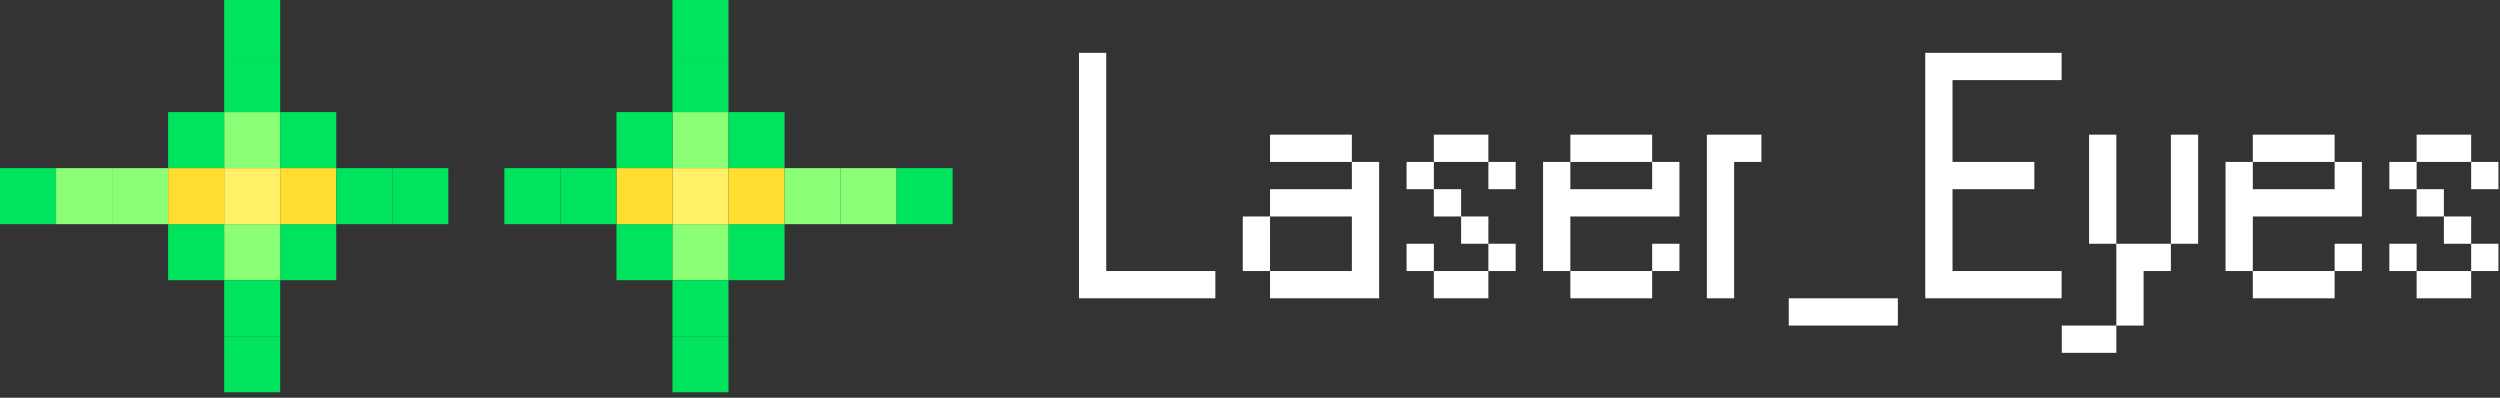 <svg width="352" height="56" viewBox="0 0 352 56" fill="none" xmlns="http://www.w3.org/2000/svg">
    <rect x="0" y="0" width="352" height="56" fill="#333333" stroke="none"/>
    <path d="M151.92 7.44H155.76V38.16H171.12V42H151.92V7.44Z" fill="white"/>
    <path d="M178.822 38.16H174.982V30.48H178.822V38.16H190.342V30.48H178.822V26.64H190.342V22.8H178.822V18.96H190.342V22.8H194.182V42H178.822V38.16Z" fill="white"/>
    <path d="M198.045 22.8H201.885V26.64H198.045V22.8ZM201.885 26.64H205.725V30.48H201.885V26.64ZM205.725 30.48H209.565V34.32H205.725V30.48ZM209.565 34.32H213.405V38.16H209.565V34.32ZM201.885 38.16H209.565V42H201.885V38.16ZM198.045 34.32H201.885V38.16H198.045V34.32ZM201.885 18.96H209.565V22.8H201.885V18.96ZM209.565 22.8H213.405V26.64H209.565V22.8Z" fill="white"/>
    <path d="M221.104 38.16H217.264V22.8H221.104V26.64H232.624V22.8H221.104V18.96H232.624V22.8H236.464V30.48H221.104V38.16H232.624V42H221.104V38.16ZM232.624 34.32H236.464V38.16H232.624V34.32Z" fill="white"/>
    <path d="M240.326 18.96H248.006V22.8H244.166V42H240.326V18.96Z" fill="white"/>
    <path d="M251.857 42H267.217V45.84H251.857V42Z" fill="white"/>
    <path d="M271.076 7.44H290.276V11.28H274.916V22.8H286.436V26.64H274.916V38.16H290.276V42H271.076V7.44Z" fill="white"/>
    <path d="M297.979 34.32H294.139V18.96H297.979V34.32H305.659V38.16H301.819V45.84H297.979V34.32ZM305.659 18.96H309.499V34.32H305.659V18.96ZM290.299 45.84H297.979V49.68H290.299V45.84Z" fill="white"/>
    <path d="M317.197 38.16H313.357V22.8H317.197V26.64H328.717V22.8H317.197V18.96H328.717V22.8H332.557V30.48H317.197V38.16H328.717V42H317.197V38.16ZM328.717 34.32H332.557V38.16H328.717V34.32Z" fill="white"/>
    <path d="M336.42 22.8H340.26V26.64H336.42V22.8ZM340.26 26.64H344.1V30.48H340.26V26.64ZM344.1 30.48H347.94V34.32H344.1V30.48ZM347.94 34.32H351.78V38.16H347.94V34.32ZM340.26 38.16H347.94V42H340.26V38.16ZM336.42 34.32H340.26V38.16H336.42V34.32ZM340.26 18.96H347.94V22.8H340.26V18.96ZM347.94 22.8H351.78V26.64H347.94V22.8Z" fill="white"/>
    <rect width="7.89" height="7.89" transform="translate(39.452) rotate(90)" fill="#00E45D"/>
    <rect width="7.89" height="7.89" transform="matrix(4.37114e-08 1 1 -4.37114e-08 94.684 0)" fill="#00E45D"/>
    <rect width="7.89" height="7.89" transform="translate(63.123 31.561) rotate(-180)" fill="#00E45D"/>
    <rect width="7.89" height="7.89" transform="matrix(1 -8.74228e-08 -8.74228e-08 -1 71.013 31.561)" fill="#00E45D"/>
    <rect width="7.89" height="7.89" transform="translate(39.452 15.781) rotate(90)" fill="#8AFF76"/>
    <rect width="7.89" height="7.89" transform="matrix(4.37114e-08 1 1 -4.37114e-08 94.684 15.781)" fill="#8AFF76"/>
    <rect width="7.89" height="7.89" transform="translate(31.561 15.781) rotate(90)" fill="#00E45D"/>
    <rect width="7.89" height="7.89" transform="matrix(4.37114e-08 1 1 -4.37114e-08 102.575 15.781)" fill="#00E45D"/>
    <rect width="7.89" height="7.89" transform="translate(31.561 31.561) rotate(90)" fill="#00E45D"/>
    <rect width="7.89" height="7.89" transform="matrix(4.37114e-08 1 1 -4.37114e-08 102.575 31.561)" fill="#00E45D"/>
    <rect width="7.89" height="7.89" transform="translate(47.342 31.561) rotate(90)" fill="#00E45D"/>
    <rect width="7.89" height="7.89" transform="matrix(4.37114e-08 1 1 -4.37114e-08 86.794 31.561)" fill="#00E45D"/>
    <rect width="7.89" height="7.89" transform="translate(47.342 15.781) rotate(90)" fill="#00E45D"/>
    <rect width="7.89" height="7.89" transform="matrix(4.37114e-08 1 1 -4.37114e-08 86.794 15.781)" fill="#00E45D"/>
    <rect width="7.89" height="7.89" transform="translate(47.342 31.561) rotate(-180)" fill="#FFDE31"/>
    <rect width="7.89" height="7.89" transform="matrix(1 -8.74228e-08 -8.74228e-08 -1 86.794 31.561)" fill="#FFDE31"/>
    <rect width="7.89" height="7.89" transform="translate(39.452 31.561) rotate(90)" fill="#8AFF76"/>
    <rect width="7.89" height="7.89" transform="matrix(4.37114e-08 1 1 -4.37114e-08 94.684 31.561)" fill="#8AFF76"/>
    <rect width="7.89" height="7.89" transform="translate(31.561 31.561) rotate(-180)" fill="#FFDE31"/>
    <rect width="7.89" height="7.89" transform="matrix(1 -8.74228e-08 -8.74228e-08 -1 102.575 31.561)" fill="#FFDE31"/>
    <rect width="7.89" height="7.89" transform="translate(39.452 39.452) rotate(90)" fill="#00E45D"/>
    <rect width="7.89" height="7.89" transform="matrix(4.37114e-08 1 1 -4.37114e-08 94.684 39.452)" fill="#00E45D"/>
    <rect width="7.89" height="7.89" transform="translate(23.671 31.561) rotate(-180)" fill="#8AFF76"/>
    <rect width="7.89" height="7.89" transform="matrix(1 -8.74228e-08 -8.74228e-08 -1 110.465 31.561)" fill="#8AFF76"/>
    <rect width="7.89" height="7.89" transform="translate(39.452 47.342) rotate(90)" fill="#00E45D"/>
    <rect width="7.89" height="7.89" transform="matrix(4.37114e-08 1 1 -4.37114e-08 94.684 47.342)" fill="#00E45D"/>
    <rect width="7.89" height="7.89" transform="translate(15.781 31.561) rotate(-180)" fill="#8AFF76"/>
    <rect width="7.89" height="7.89" transform="matrix(1 -8.74228e-08 -8.74228e-08 -1 118.355 31.561)" fill="#8AFF76"/>
    <rect width="7.89" height="7.89" transform="translate(7.89 31.561) rotate(-180)" fill="#00E45D"/>
    <rect width="7.89" height="7.89" transform="matrix(1 -8.74228e-08 -8.74228e-08 -1 126.246 31.561)" fill="#00E45D"/>
    <rect width="7.89" height="7.89" transform="translate(39.452 7.89) rotate(90)" fill="#00E45D"/>
    <rect width="7.89" height="7.89" transform="matrix(4.37114e-08 1 1 -4.37114e-08 94.684 7.89)" fill="#00E45D"/>
    <rect width="7.89" height="7.89" transform="translate(55.233 31.561) rotate(-180)" fill="#00E45D"/>
    <rect width="7.89" height="7.89" transform="matrix(1 -8.74228e-08 -8.74228e-08 -1 78.904 31.561)" fill="#00E45D"/>
    <rect width="7.89" height="7.89" transform="translate(39.452 23.671) rotate(90)" fill="#FFF065"/>
    <rect width="7.89" height="7.89" transform="matrix(4.37114e-08 1 1 -4.37114e-08 94.684 23.671)" fill="#FFF065"/>
</svg>
